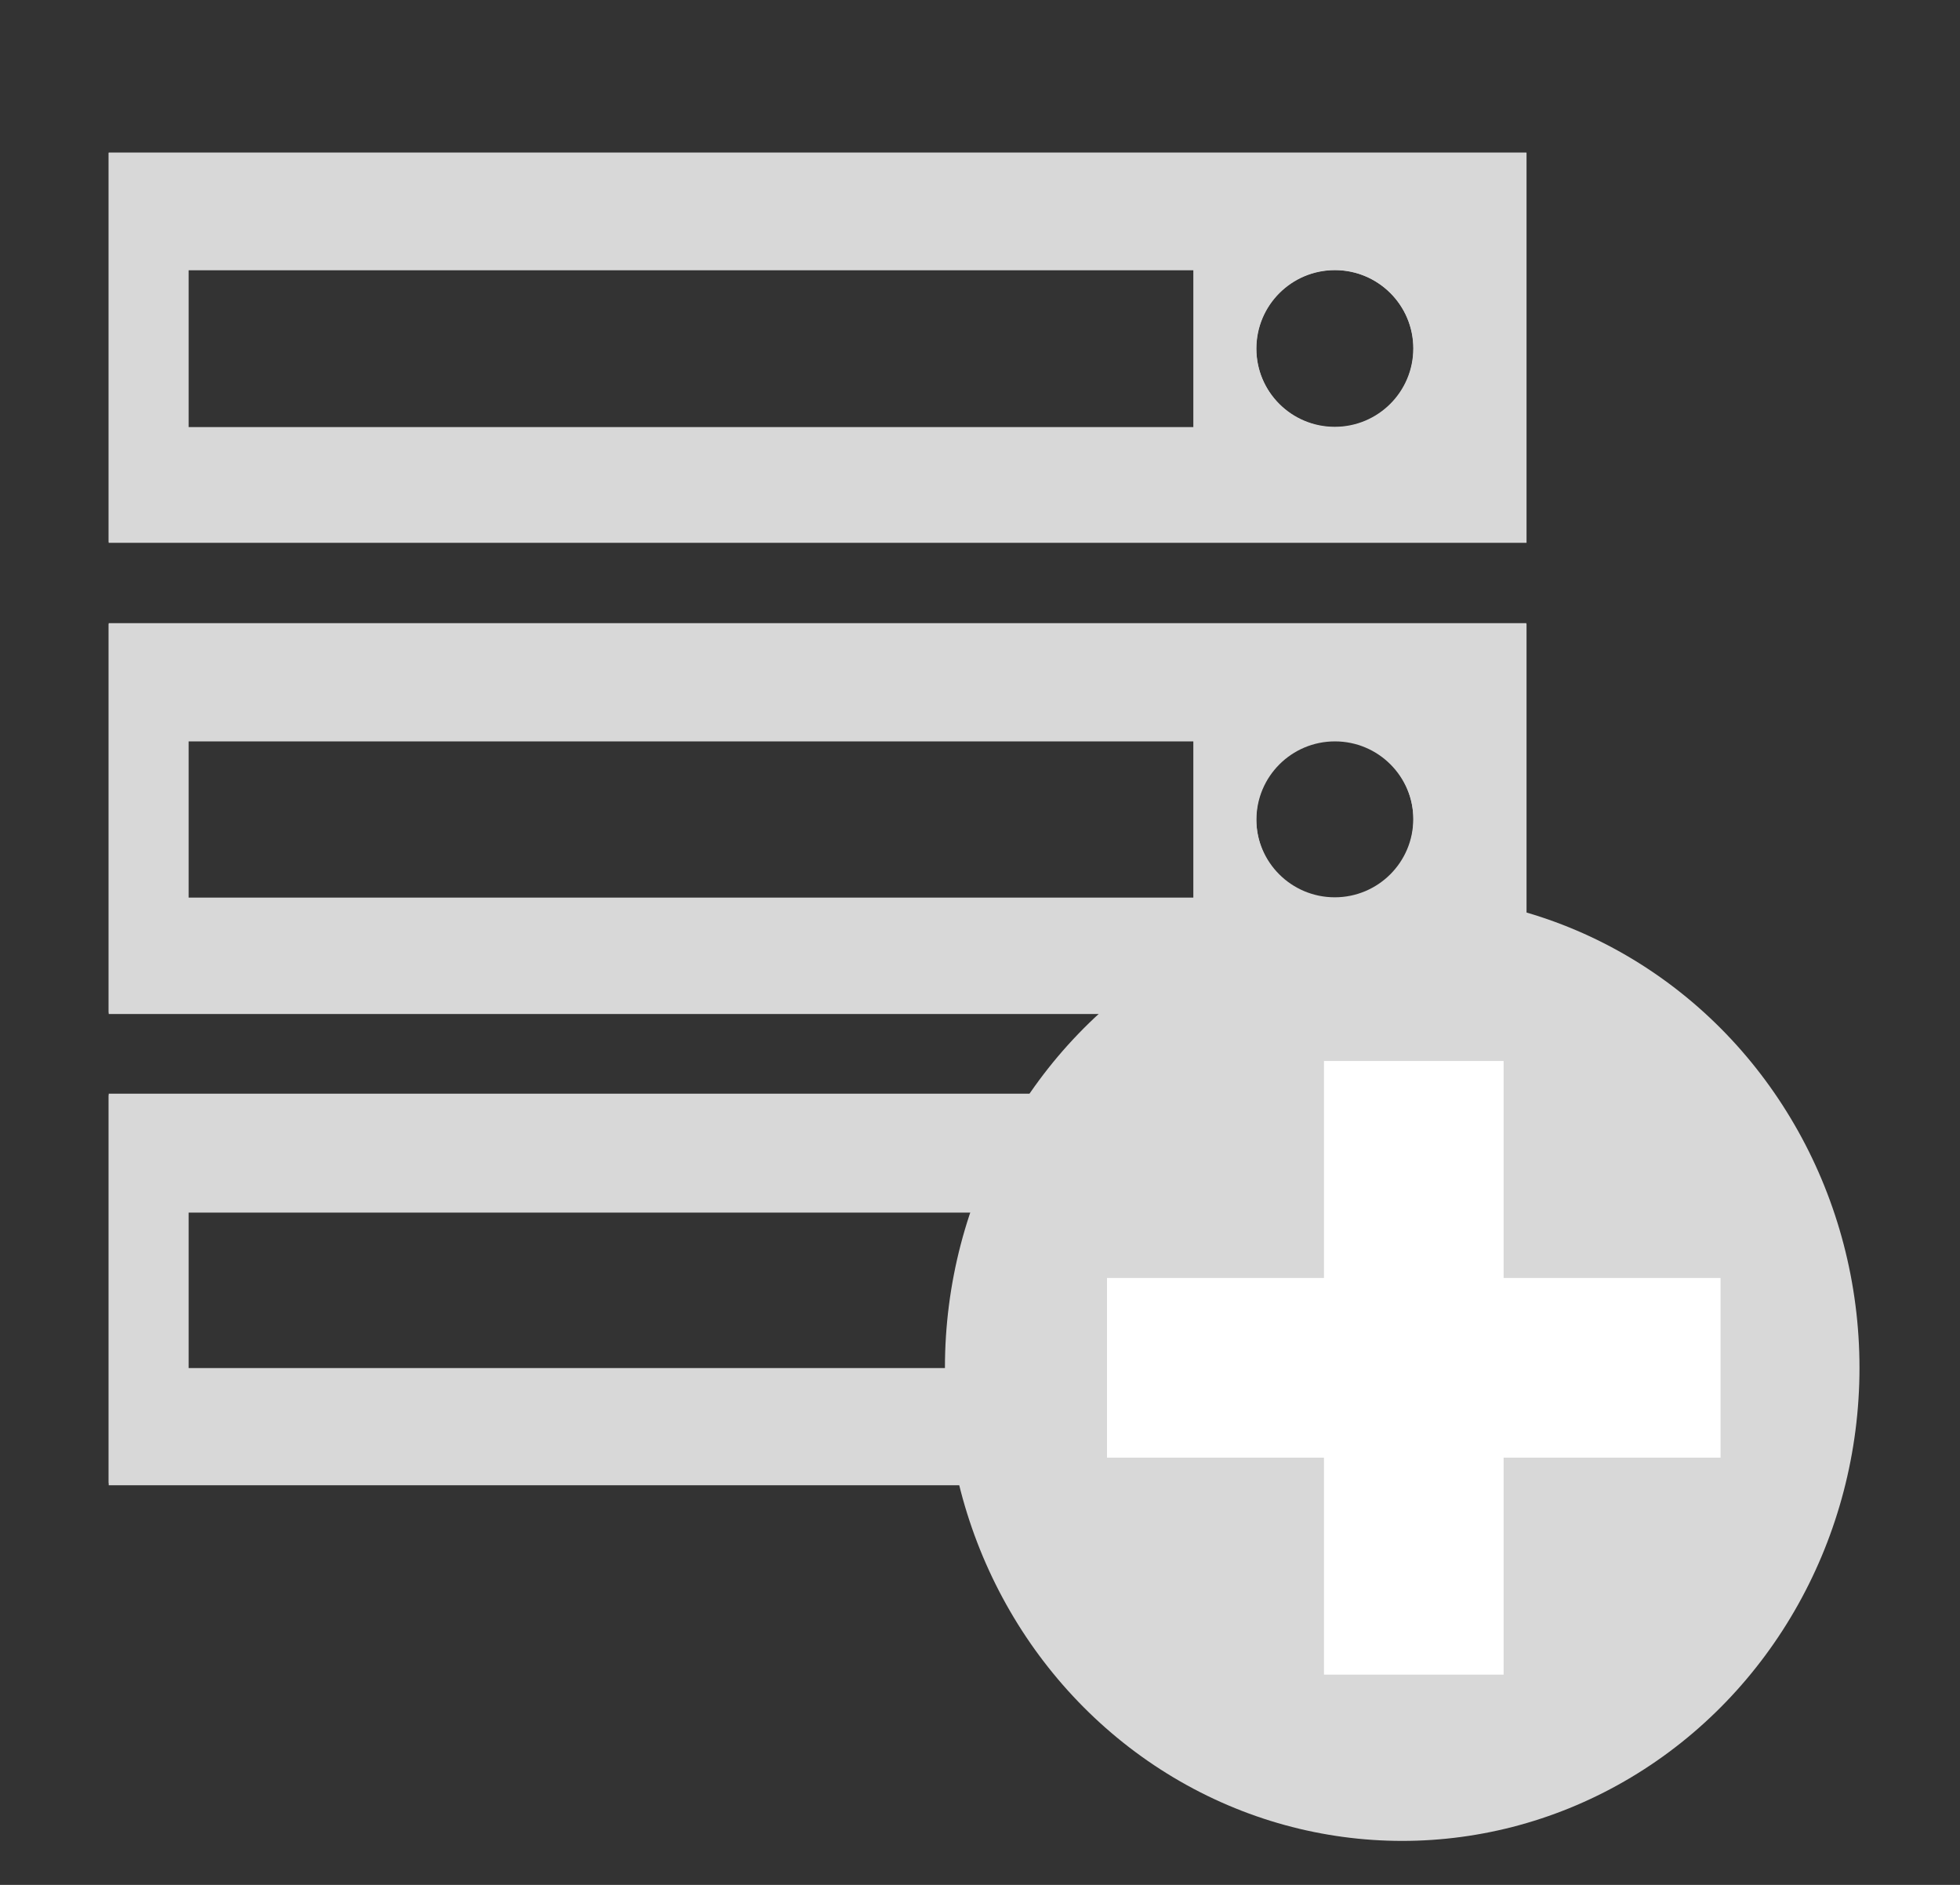 <?xml version="1.0" encoding="UTF-8" standalone="no"?>
<svg width="312px" height="300px" viewBox="0 0 312 300" version="1.1" xmlns="http://www.w3.org/2000/svg" xmlns:xlink="http://www.w3.org/1999/xlink" xmlns:sketch="http://www.bohemiancoding.com/sketch/ns">
    <rect x="0" y="0" width="312" height="300" fill="#333333" stroke="none"/>
    <!-- Generator: Sketch 3.4.4 (17249) - http://www.bohemiancoding.com/sketch -->
    <title>Slice 1</title>
    <desc>Created with Sketch.</desc>
    <defs></defs>
    <g id="Page-1" stroke="none" stroke-width="1" fill="none" fill-rule="evenodd" sketch:type="MSPage">
        <g id="Slice-1-+-Rectangle-1" sketch:type="MSLayerGroup"></g>
        <g id="Server" sketch:type="MSLayerGroup" transform="translate(17, 24)" fill="#D8D8D8">
            <g id="Left-Arrow-Copy-+-Left-Arrow-Copy-+-Oval-1" transform="translate(0, 150)" sketch:type="MSShapeGroup">
                <path d="M226,0.302 L0.307,0.302 L0.307,62.395 L226,62.395 L226,0.302 Z M173,19 L13,19 L13,44.046 L173,44.046 L173,19 Z M195.5,44 C202.404,44 208,38.404 208,31.5 C208,24.596 202.404,19 195.5,19 C188.596,19 183,24.596 183,31.5 C183,38.404 188.596,44 195.5,44 Z" id="Left-Arrow-Copy"></path>
            </g>
            <g id="Left-Arrow-Copy-+-Left-Arrow-Copy-+-Oval-1" transform="translate(0, 75)" sketch:type="MSShapeGroup">
                <path d="M226,0.302 L0.307,0.302 L0.307,62.395 L226,62.395 L226,0.302 Z M173,19 L13,19 L13,44.046 L173,44.046 L173,19 Z M195.5,44 C202.404,44 208,38.404 208,31.5 C208,24.596 202.404,19 195.5,19 C188.596,19 183,24.596 183,31.5 C183,38.404 188.596,44 195.5,44 Z" id="Left-Arrow-Copy"></path>
            </g>
            <g id="Left-Arrow-Copy-+-Left-Arrow-Copy-+-Oval-1" sketch:type="MSShapeGroup">
                <path d="M226,0.302 L0.307,0.302 L0.307,62.395 L226,62.395 L226,0.302 Z M173,19 L13,19 L13,44.046 L173,44.046 L173,19 Z M195.5,44 C202.404,44 208,38.404 208,31.5 C208,24.596 202.404,19 195.5,19 C188.596,19 183,24.596 183,31.5 C183,38.404 188.596,44 195.5,44 Z" id="Left-Arrow-Copy"></path>
            </g>
        </g>
        <g id="Server-Add" sketch:type="MSLayerGroup" transform="translate(17, 24)">
            <g id="Left-Arrow-Copy-+-Left-Arrow-Copy-+-Oval-1" transform="translate(0, 149.768)" fill="#D8D8D8" sketch:type="MSShapeGroup">
                <path d="M225.967,0.301 L0.307,0.301 L0.307,62.298 L225.967,62.298 L225.967,0.301 Z M172.975,18.971 L12.998,18.971 L12.998,43.978 L172.975,43.978 L172.975,18.971 Z M195.471,43.932 C202.374,43.932 207.97,38.344 207.97,31.451 C207.97,24.558 202.374,18.971 195.471,18.971 C188.569,18.971 182.973,24.558 182.973,31.451 C182.973,38.344 188.569,43.932 195.471,43.932 Z" id="Left-Arrow-Copy"></path>
            </g>
            <g id="Left-Arrow-Copy-+-Left-Arrow-Copy-+-Oval-1" transform="translate(0, 74.884)" fill="#D8D8D8" sketch:type="MSShapeGroup">
                <path d="M225.967,0.301 L0.307,0.301 L0.307,62.298 L225.967,62.298 L225.967,0.301 Z M172.975,18.971 L12.998,18.971 L12.998,43.978 L172.975,43.978 L172.975,18.971 Z M195.471,43.932 C202.374,43.932 207.97,38.344 207.97,31.451 C207.97,24.558 202.374,18.971 195.471,18.971 C188.569,18.971 182.973,24.558 182.973,31.451 C182.973,38.344 188.569,43.932 195.471,43.932 Z" id="Left-Arrow-Copy"></path>
            </g>
            <g id="Left-Arrow-Copy-+-Left-Arrow-Copy-+-Oval-1" fill="#D8D8D8" sketch:type="MSShapeGroup">
                <path d="M225.967,0.301 L0.307,0.301 L0.307,62.298 L225.967,62.298 L225.967,0.301 Z M172.975,18.971 L12.998,18.971 L12.998,43.978 L172.975,43.978 L172.975,18.971 Z M195.471,43.932 C202.374,43.932 207.97,38.344 207.97,31.451 C207.97,24.558 202.374,18.971 195.471,18.971 C188.569,18.971 182.973,24.558 182.973,31.451 C182.973,38.344 188.569,43.932 195.471,43.932 Z" id="Left-Arrow-Copy"></path>
            </g>
            <ellipse id="Oval-7" fill="#D8D8D8" sketch:type="MSShapeGroup" cx="206.209" cy="193.703" rx="72.791" ry="75.297"></ellipse>
            <path d="M193.755,179.406 L159.217,179.406 L159.217,208 L193.755,208 L193.755,242.537 L222.349,242.537 L222.349,208 L256.886,208 L256.886,179.406 L222.349,179.406 L222.349,144.869 L193.755,144.869 L193.755,179.406 Z" id="Rectangle-20" fill="#FFFFFF" sketch:type="MSShapeGroup"></path>
        </g>
    </g>
</svg>